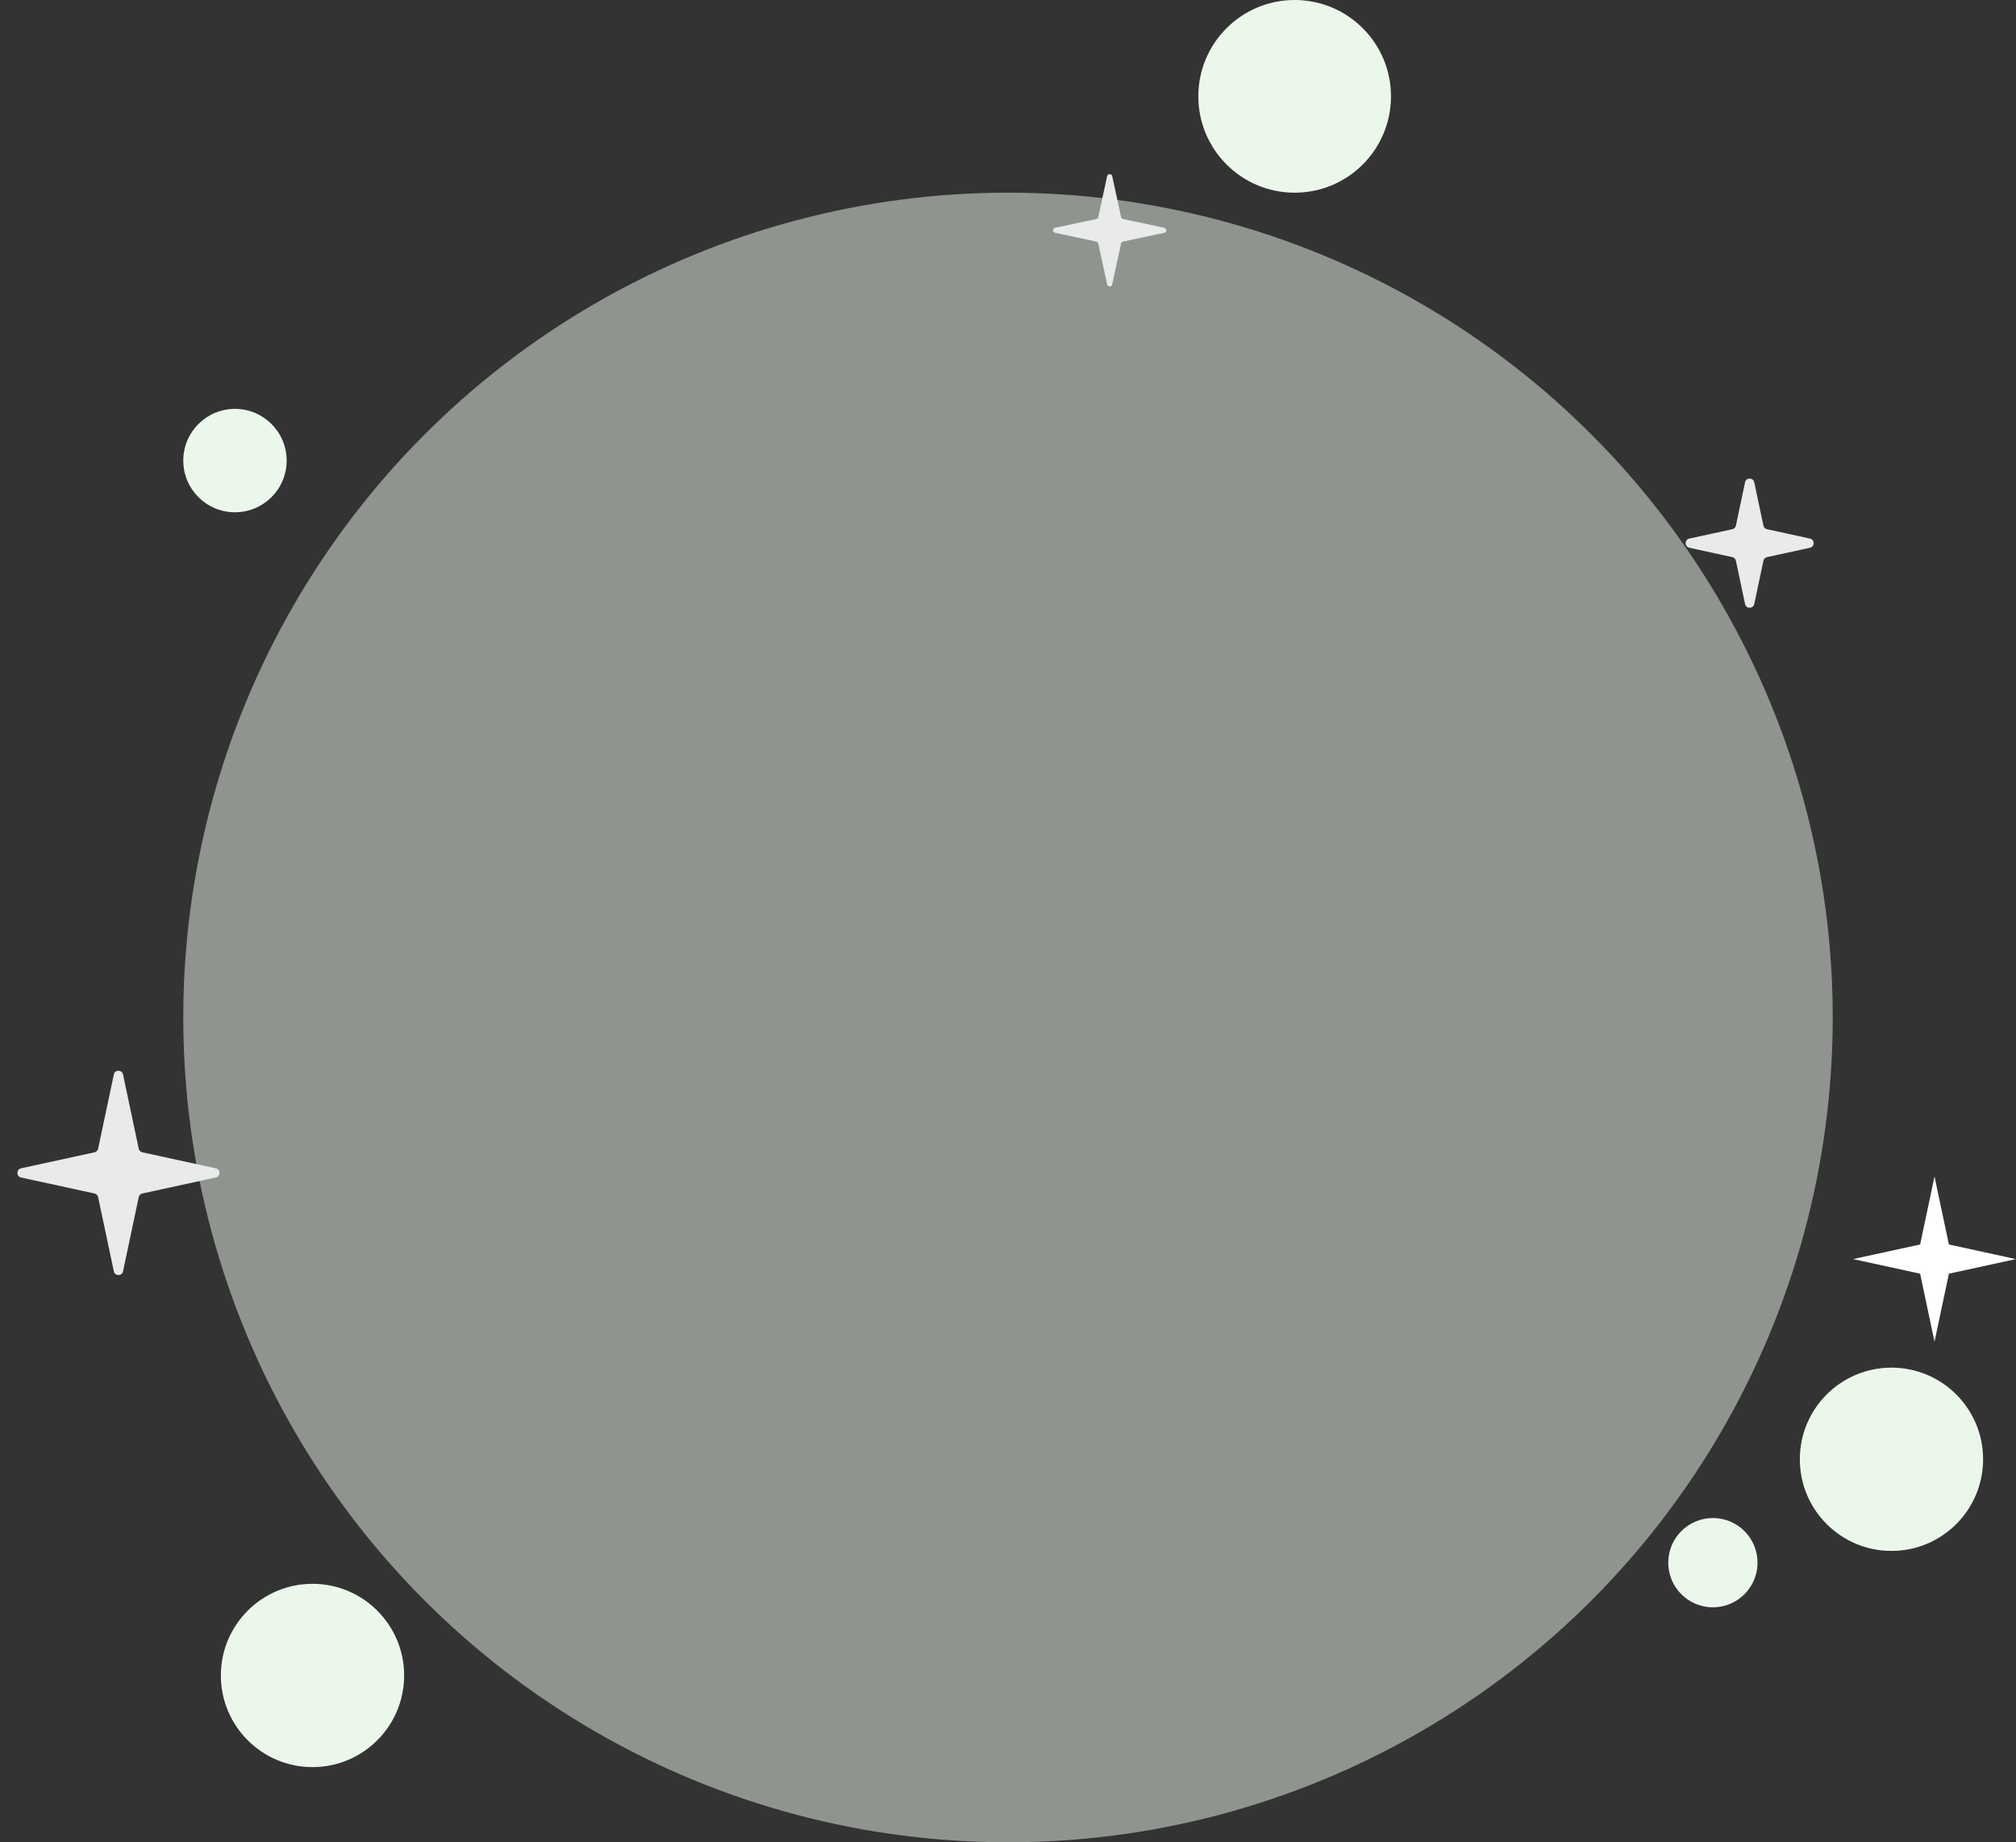 <svg width="429" height="392" viewBox="0 0 429 392" fill="none" xmlns="http://www.w3.org/2000/svg">
<rect x="0" y="0" width="429" height="392" fill="#333333" stroke="none"/>
<circle cx="214.5" cy="216.5" r="175.5" fill="#ECF7EC" fill-opacity="0.5"/>
<circle cx="50" cy="98" r="11" fill="#ECF7EC"/>
<circle cx="275.5" cy="20.5" r="20.5" fill="#ECF7EC"/>
<circle cx="66.5" cy="356.5" r="19.5" fill="#ECF7EC"/>
<circle cx="402.5" cy="310.5" r="19.5" fill="#ECF7EC"/>
<circle cx="364.5" cy="332.5" r="9.5" fill="#ECF7EC"/>
<path d="M224.525 49.537C223.946 49.414 223.946 48.586 224.525 48.463L233.291 46.599C233.502 46.554 233.668 46.389 233.713 46.178L235.601 37.474C235.726 36.898 236.549 36.898 236.674 37.474L238.561 46.178C238.607 46.389 238.772 46.554 238.984 46.599L247.749 48.463C248.329 48.586 248.329 49.414 247.749 49.537L238.984 51.401C238.772 51.446 238.607 51.611 238.561 51.822L236.674 60.526C236.549 61.102 235.726 61.102 235.601 60.526L233.713 51.822C233.668 51.611 233.502 51.446 233.291 51.401L224.525 49.537Z" fill="#E8EAEB"/>
<path d="M24.223 228.622C24.447 227.565 25.956 227.565 26.18 228.622L29.522 244.415C29.604 244.799 29.903 245.101 30.288 245.185L45.917 248.589C46.967 248.818 46.967 250.315 45.917 250.544L30.288 253.948C29.903 254.032 29.604 254.334 29.522 254.718L26.18 270.511C25.956 271.568 24.447 271.568 24.223 270.511L20.88 254.718C20.799 254.334 20.499 254.032 20.115 253.948L4.485 250.544C3.436 250.315 3.436 248.818 4.485 248.589L20.115 245.185C20.499 245.101 20.799 244.799 20.88 244.415L24.223 228.622Z" fill="#E8EAEB"/>
<path d="M371.345 102.622C371.568 101.565 373.078 101.565 373.301 102.622L375.251 111.835C375.333 112.22 375.633 112.521 376.017 112.605L385.161 114.597C386.21 114.826 386.21 116.323 385.161 116.551L376.017 118.543C375.633 118.627 375.333 118.928 375.251 119.313L373.301 128.526C373.078 129.583 371.568 129.583 371.345 128.526L369.395 119.313C369.313 118.928 369.014 118.627 368.629 118.543L359.485 116.551C358.436 116.323 358.436 114.826 359.485 114.597L368.629 112.605C369.014 112.521 369.313 112.22 369.395 111.835L371.345 102.622Z" fill="#E8EAEB"/>
<path d="M411.659 250.33L414.721 264.797L428.982 267.904L414.721 271.011L411.659 285.478L408.597 271.011L394.336 267.904L408.597 264.797L411.659 250.33Z" fill="white"/>
</svg>
